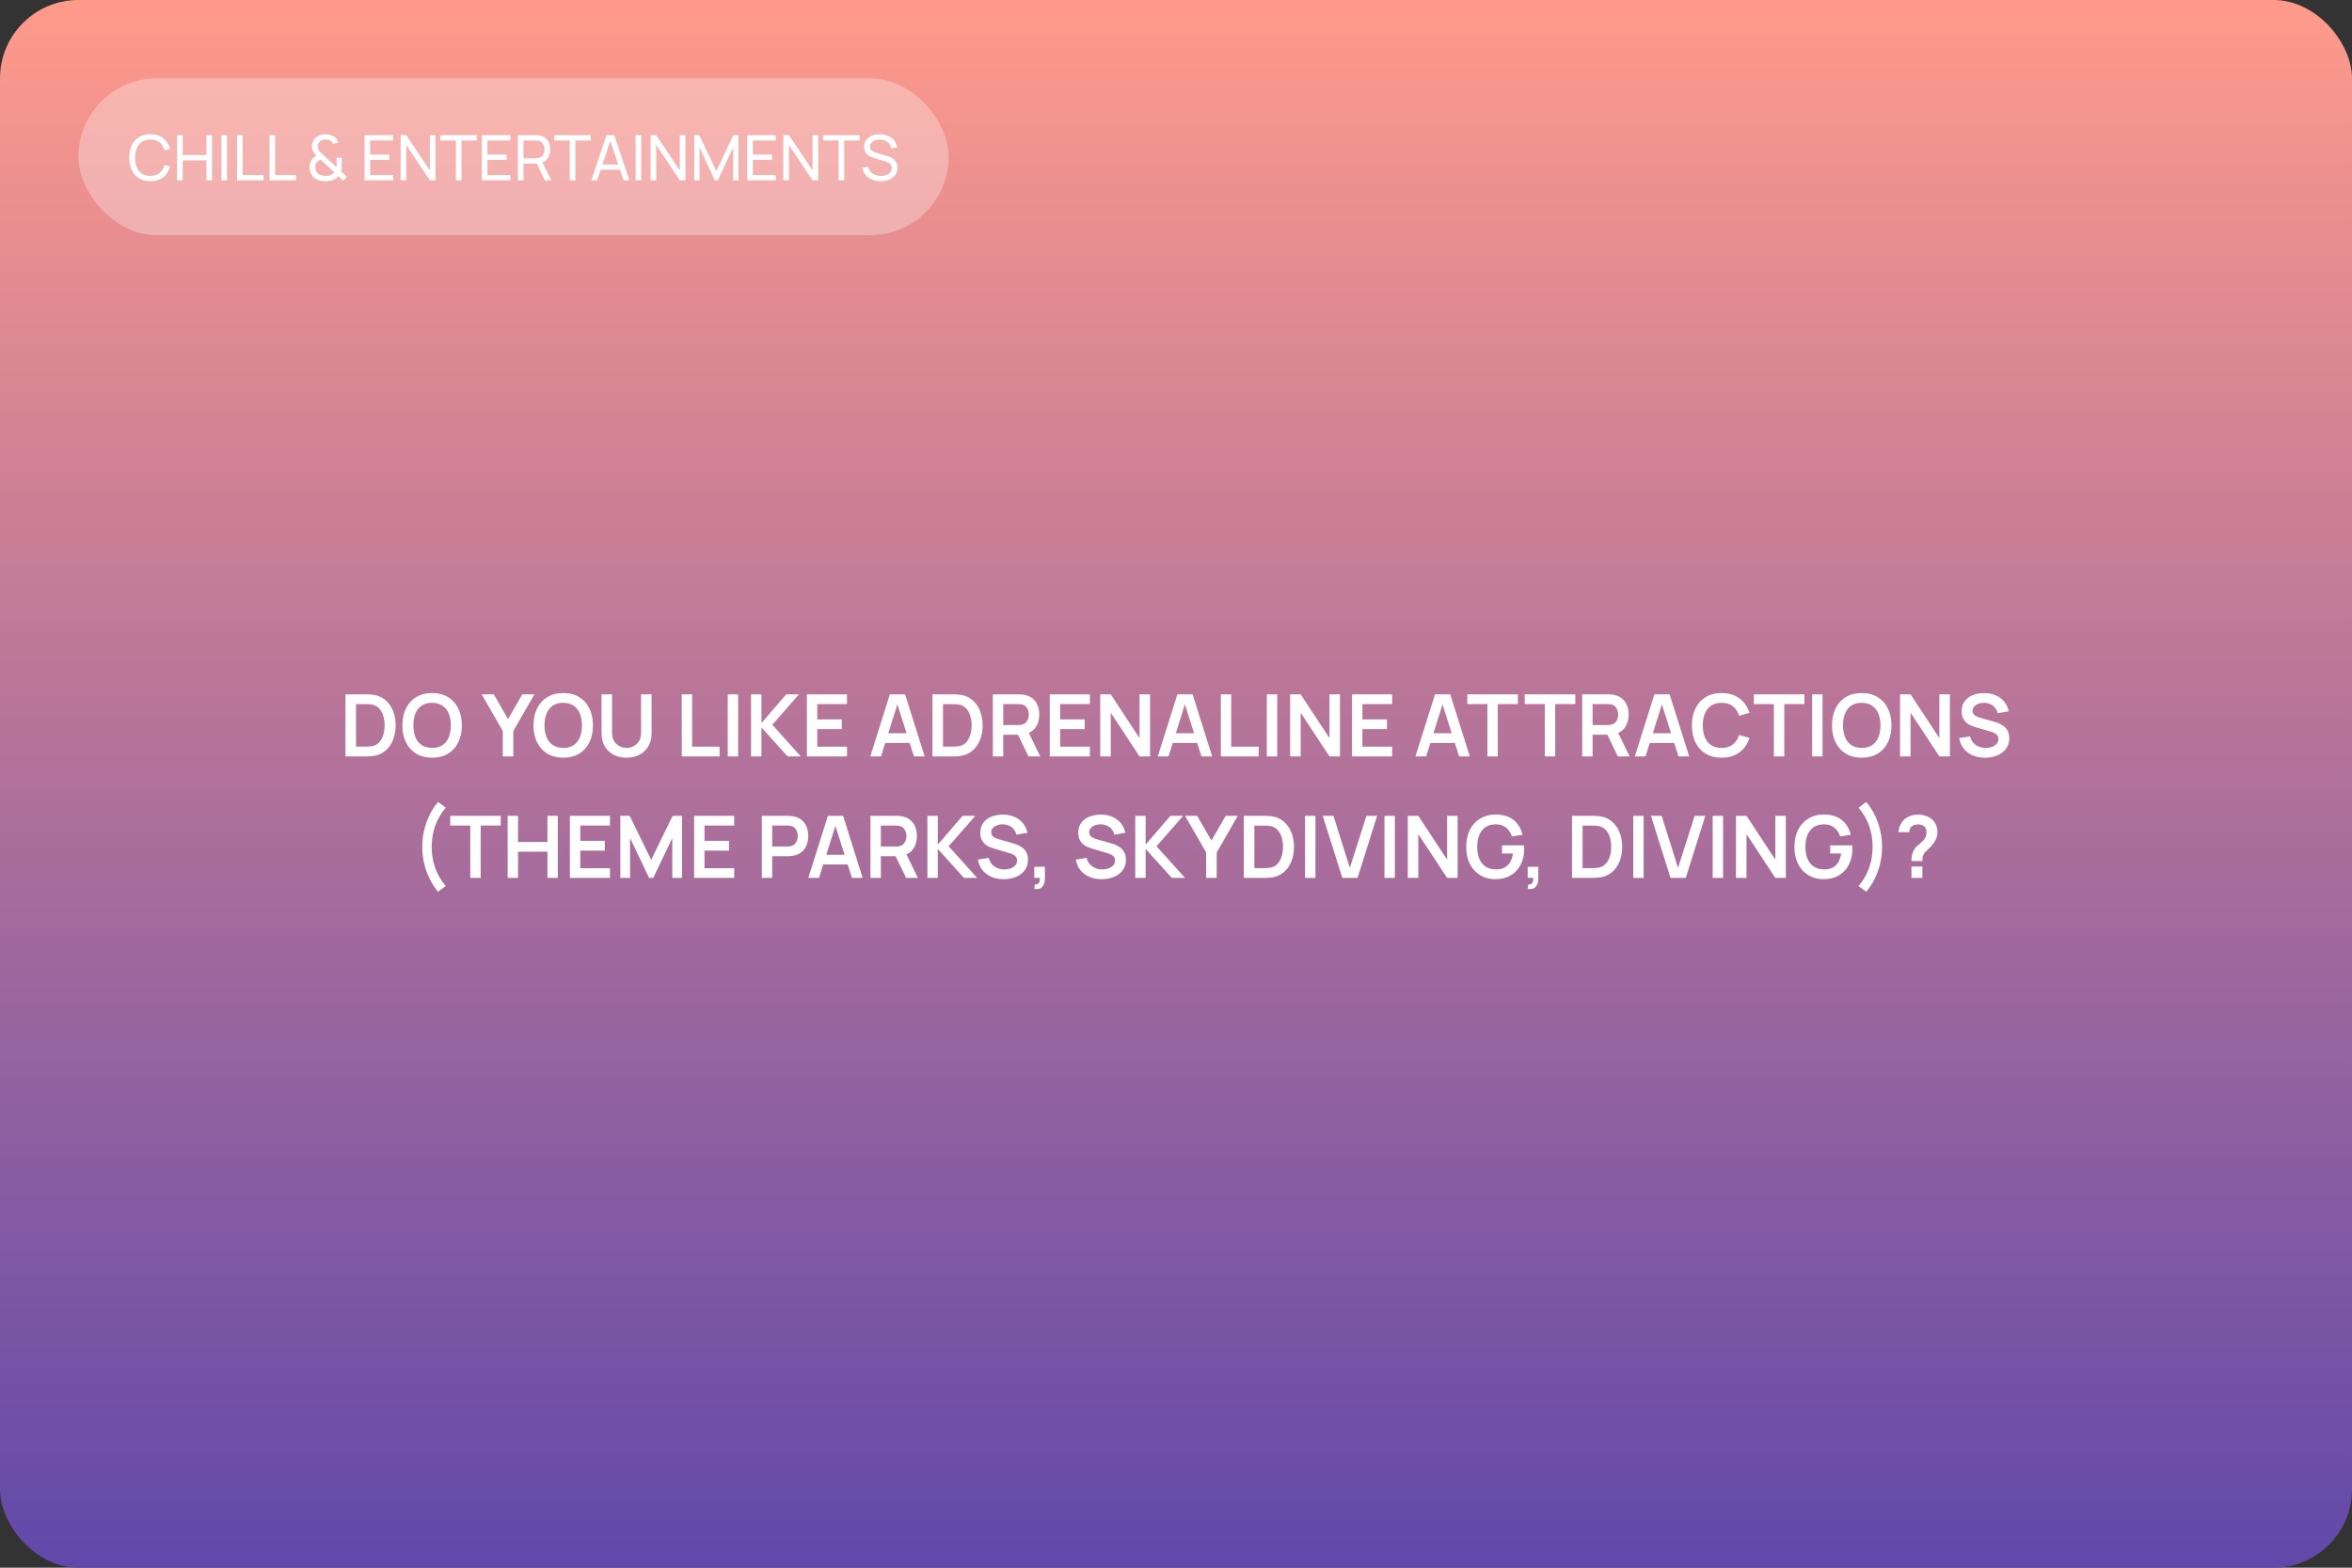 <?xml version="1.0" encoding="UTF-8"?> <svg xmlns="http://www.w3.org/2000/svg" width="600" height="400" viewBox="0 0 600 400" fill="none"><rect x="0" y="0" width="600" height="400" fill="#333333" stroke="none"/> <rect width="600" height="400" rx="20" fill="url(#paint0_linear_160_224)"></rect> <path d="M88.125 193V177.16H93.174C93.306 177.16 93.566 177.164 93.955 177.171C94.351 177.178 94.732 177.204 95.099 177.248C96.353 177.409 97.413 177.857 98.278 178.59C99.151 179.316 99.811 180.244 100.258 181.373C100.705 182.502 100.929 183.738 100.929 185.08C100.929 186.422 100.705 187.658 100.258 188.787C99.811 189.916 99.151 190.848 98.278 191.581C97.413 192.307 96.353 192.751 95.099 192.912C94.74 192.956 94.362 192.982 93.966 192.989C93.57 192.996 93.306 193 93.174 193H88.125ZM90.82 190.503H93.174C93.394 190.503 93.673 190.496 94.01 190.481C94.355 190.466 94.659 190.433 94.923 190.382C95.671 190.243 96.28 189.909 96.749 189.381C97.218 188.853 97.563 188.211 97.783 187.456C98.01 186.701 98.124 185.909 98.124 185.08C98.124 184.222 98.01 183.415 97.783 182.66C97.556 181.905 97.204 181.27 96.727 180.757C96.258 180.244 95.656 179.917 94.923 179.778C94.659 179.719 94.355 179.686 94.01 179.679C93.673 179.664 93.394 179.657 93.174 179.657H90.82V190.503ZM110.228 193.33C108.644 193.33 107.288 192.985 106.158 192.296C105.029 191.599 104.16 190.631 103.551 189.392C102.95 188.153 102.649 186.715 102.649 185.08C102.649 183.445 102.95 182.007 103.551 180.768C104.16 179.529 105.029 178.564 106.158 177.875C107.288 177.178 108.644 176.83 110.228 176.83C111.812 176.83 113.169 177.178 114.298 177.875C115.435 178.564 116.304 179.529 116.905 180.768C117.514 182.007 117.818 183.445 117.818 185.08C117.818 186.715 117.514 188.153 116.905 189.392C116.304 190.631 115.435 191.599 114.298 192.296C113.169 192.985 111.812 193.33 110.228 193.33ZM110.228 190.833C111.292 190.84 112.175 190.606 112.879 190.129C113.591 189.652 114.122 188.981 114.474 188.116C114.834 187.251 115.013 186.239 115.013 185.08C115.013 183.921 114.834 182.917 114.474 182.066C114.122 181.208 113.591 180.541 112.879 180.064C112.175 179.587 111.292 179.342 110.228 179.327C109.165 179.32 108.281 179.554 107.577 180.031C106.873 180.508 106.342 181.179 105.982 182.044C105.63 182.909 105.454 183.921 105.454 185.08C105.454 186.239 105.63 187.247 105.982 188.105C106.334 188.956 106.862 189.619 107.566 190.096C108.278 190.573 109.165 190.818 110.228 190.833ZM128.262 193V186.51L122.872 177.16H125.963L129.604 183.474L133.234 177.16H136.325L130.946 186.51V193H128.262ZM143.679 193.33C142.095 193.33 140.739 192.985 139.609 192.296C138.48 191.599 137.611 190.631 137.002 189.392C136.401 188.153 136.1 186.715 136.1 185.08C136.1 183.445 136.401 182.007 137.002 180.768C137.611 179.529 138.48 178.564 139.609 177.875C140.739 177.178 142.095 176.83 143.679 176.83C145.263 176.83 146.62 177.178 147.749 177.875C148.886 178.564 149.755 179.529 150.356 180.768C150.965 182.007 151.269 183.445 151.269 185.08C151.269 186.715 150.965 188.153 150.356 189.392C149.755 190.631 148.886 191.599 147.749 192.296C146.62 192.985 145.263 193.33 143.679 193.33ZM143.679 190.833C144.743 190.84 145.626 190.606 146.33 190.129C147.042 189.652 147.573 188.981 147.925 188.116C148.285 187.251 148.464 186.239 148.464 185.08C148.464 183.921 148.285 182.917 147.925 182.066C147.573 181.208 147.042 180.541 146.33 180.064C145.626 179.587 144.743 179.342 143.679 179.327C142.616 179.32 141.732 179.554 141.028 180.031C140.324 180.508 139.793 181.179 139.433 182.044C139.081 182.909 138.905 183.921 138.905 185.08C138.905 186.239 139.081 187.247 139.433 188.105C139.785 188.956 140.313 189.619 141.017 190.096C141.729 190.573 142.616 190.818 143.679 190.833ZM159.839 193.33C158.578 193.33 157.467 193.073 156.506 192.56C155.553 192.047 154.805 191.324 154.262 190.393C153.727 189.462 153.459 188.369 153.459 187.115V177.182L156.143 177.16V187.049C156.143 187.643 156.242 188.175 156.44 188.644C156.645 189.113 156.92 189.513 157.265 189.843C157.61 190.166 158.006 190.411 158.453 190.58C158.9 190.749 159.362 190.833 159.839 190.833C160.33 190.833 160.796 190.749 161.236 190.58C161.683 190.404 162.079 190.155 162.424 189.832C162.769 189.502 163.04 189.102 163.238 188.633C163.436 188.164 163.535 187.636 163.535 187.049V177.16H166.219V187.115C166.219 188.369 165.948 189.462 165.405 190.393C164.87 191.324 164.122 192.047 163.161 192.56C162.208 193.073 161.1 193.33 159.839 193.33ZM173.917 193V177.16H176.568V190.514H183.564V193H173.917ZM185.648 193V177.16H188.299V193H185.648ZM191.594 193V177.16H194.245V184.508L200.57 177.16H203.826L197.017 184.926L204.288 193H200.922L194.245 185.608V193H191.594ZM205.838 193V177.16H216.068V179.646H208.489V183.551H214.748V186.037H208.489V190.514H216.068V193H205.838ZM222.011 193L227.005 177.16H230.888L235.882 193H233.154L228.622 178.788H229.216L224.739 193H222.011ZM224.794 189.568V187.093H233.11V189.568H224.794ZM237.871 193V177.16H242.92C243.052 177.16 243.312 177.164 243.701 177.171C244.097 177.178 244.478 177.204 244.845 177.248C246.099 177.409 247.159 177.857 248.024 178.59C248.897 179.316 249.557 180.244 250.004 181.373C250.451 182.502 250.675 183.738 250.675 185.08C250.675 186.422 250.451 187.658 250.004 188.787C249.557 189.916 248.897 190.848 248.024 191.581C247.159 192.307 246.099 192.751 244.845 192.912C244.486 192.956 244.108 192.982 243.712 192.989C243.316 192.996 243.052 193 242.92 193H237.871ZM240.566 190.503H242.92C243.14 190.503 243.419 190.496 243.756 190.481C244.101 190.466 244.405 190.433 244.669 190.382C245.417 190.243 246.026 189.909 246.495 189.381C246.964 188.853 247.309 188.211 247.529 187.456C247.756 186.701 247.87 185.909 247.87 185.08C247.87 184.222 247.756 183.415 247.529 182.66C247.302 181.905 246.95 181.27 246.473 180.757C246.004 180.244 245.402 179.917 244.669 179.778C244.405 179.719 244.101 179.686 243.756 179.679C243.419 179.664 243.14 179.657 242.92 179.657H240.566V190.503ZM253.275 193V177.16H259.82C259.974 177.16 260.172 177.167 260.414 177.182C260.656 177.189 260.88 177.211 261.085 177.248C262.002 177.387 262.757 177.692 263.351 178.161C263.953 178.63 264.396 179.224 264.682 179.943C264.976 180.654 265.122 181.446 265.122 182.319C265.122 183.61 264.796 184.721 264.143 185.652C263.491 186.576 262.49 187.148 261.14 187.368L260.007 187.467H255.926V193H253.275ZM262.372 193L259.248 186.554L261.943 185.96L265.375 193H262.372ZM255.926 184.992H259.71C259.857 184.992 260.022 184.985 260.205 184.97C260.389 184.955 260.557 184.926 260.711 184.882C261.151 184.772 261.496 184.578 261.745 184.299C262.002 184.02 262.182 183.705 262.284 183.353C262.394 183.001 262.449 182.656 262.449 182.319C262.449 181.982 262.394 181.637 262.284 181.285C262.182 180.926 262.002 180.607 261.745 180.328C261.496 180.049 261.151 179.855 260.711 179.745C260.557 179.701 260.389 179.675 260.205 179.668C260.022 179.653 259.857 179.646 259.71 179.646H255.926V184.992ZM267.799 193V177.16H278.029V179.646H270.45V183.551H276.709V186.037H270.45V190.514H278.029V193H267.799ZM280.668 193V177.16H283.352L290.7 188.325V177.16H293.384V193H290.7L283.352 181.835V193H280.668ZM295.359 193L300.353 177.16H304.236L309.23 193H306.502L301.97 178.788H302.564L298.087 193H295.359ZM298.142 189.568V187.093H306.458V189.568H298.142ZM311.439 193V177.16H314.09V190.514H321.086V193H311.439ZM323.169 193V177.16H325.82V193H323.169ZM329.115 193V177.16H331.799L339.147 188.325V177.16H341.831V193H339.147L331.799 181.835V193H329.115ZM344.906 193V177.16H355.136V179.646H347.557V183.551H353.816V186.037H347.557V190.514H355.136V193H344.906ZM361.08 193L366.074 177.16H369.957L374.951 193H372.223L367.691 178.788H368.285L363.808 193H361.08ZM363.863 189.568V187.093H372.179V189.568H363.863ZM379.435 193V179.646H374.309V177.16H387.212V179.646H382.086V193H379.435ZM394.087 193V179.646H388.961V177.16H401.864V179.646H396.738V193H394.087ZM403.623 193V177.16H410.168C410.322 177.16 410.52 177.167 410.762 177.182C411.004 177.189 411.228 177.211 411.433 177.248C412.35 177.387 413.105 177.692 413.699 178.161C414.3 178.63 414.744 179.224 415.03 179.943C415.323 180.654 415.47 181.446 415.47 182.319C415.47 183.61 415.144 184.721 414.491 185.652C413.838 186.576 412.837 187.148 411.488 187.368L410.355 187.467H406.274V193H403.623ZM412.72 193L409.596 186.554L412.291 185.96L415.723 193H412.72ZM406.274 184.992H410.058C410.205 184.992 410.37 184.985 410.553 184.97C410.736 184.955 410.905 184.926 411.059 184.882C411.499 184.772 411.844 184.578 412.093 184.299C412.35 184.02 412.529 183.705 412.632 183.353C412.742 183.001 412.797 182.656 412.797 182.319C412.797 181.982 412.742 181.637 412.632 181.285C412.529 180.926 412.35 180.607 412.093 180.328C411.844 180.049 411.499 179.855 411.059 179.745C410.905 179.701 410.736 179.675 410.553 179.668C410.37 179.653 410.205 179.646 410.058 179.646H406.274V184.992ZM417.046 193L422.04 177.16H425.923L430.917 193H428.189L423.657 178.788H424.251L419.774 193H417.046ZM419.829 189.568V187.093H428.145V189.568H419.829ZM439.176 193.33C437.592 193.33 436.235 192.985 435.106 192.296C433.976 191.599 433.107 190.631 432.499 189.392C431.897 188.153 431.597 186.715 431.597 185.08C431.597 183.445 431.897 182.007 432.499 180.768C433.107 179.529 433.976 178.564 435.106 177.875C436.235 177.178 437.592 176.83 439.176 176.83C441.002 176.83 442.523 177.288 443.741 178.205C444.958 179.114 445.812 180.343 446.304 181.89L443.631 182.627C443.323 181.593 442.798 180.786 442.058 180.207C441.317 179.62 440.356 179.327 439.176 179.327C438.112 179.327 437.225 179.565 436.514 180.042C435.81 180.519 435.278 181.19 434.919 182.055C434.567 182.913 434.387 183.921 434.38 185.08C434.38 186.239 434.556 187.251 434.908 188.116C435.267 188.974 435.802 189.641 436.514 190.118C437.225 190.595 438.112 190.833 439.176 190.833C440.356 190.833 441.317 190.54 442.058 189.953C442.798 189.366 443.323 188.56 443.631 187.533L446.304 188.27C445.812 189.817 444.958 191.049 443.741 191.966C442.523 192.875 441.002 193.33 439.176 193.33ZM452.525 193V179.646H447.399V177.16H460.302V179.646H455.176V193H452.525ZM462.281 193V177.16H464.932V193H462.281ZM474.926 193.33C473.342 193.33 471.985 192.985 470.856 192.296C469.726 191.599 468.857 190.631 468.249 189.392C467.647 188.153 467.347 186.715 467.347 185.08C467.347 183.445 467.647 182.007 468.249 180.768C468.857 179.529 469.726 178.564 470.856 177.875C471.985 177.178 473.342 176.83 474.926 176.83C476.51 176.83 477.866 177.178 478.996 177.875C480.132 178.564 481.001 179.529 481.603 180.768C482.211 182.007 482.516 183.445 482.516 185.08C482.516 186.715 482.211 188.153 481.603 189.392C481.001 190.631 480.132 191.599 478.996 192.296C477.866 192.985 476.51 193.33 474.926 193.33ZM474.926 190.833C475.989 190.84 476.873 190.606 477.577 190.129C478.288 189.652 478.82 188.981 479.172 188.116C479.531 187.251 479.711 186.239 479.711 185.08C479.711 183.921 479.531 182.917 479.172 182.066C478.82 181.208 478.288 180.541 477.577 180.064C476.873 179.587 475.989 179.342 474.926 179.327C473.862 179.32 472.979 179.554 472.275 180.031C471.571 180.508 471.039 181.179 470.68 182.044C470.328 182.909 470.152 183.921 470.152 185.08C470.152 186.239 470.328 187.247 470.68 188.105C471.032 188.956 471.56 189.619 472.264 190.096C472.975 190.573 473.862 190.818 474.926 190.833ZM484.705 193V177.16H487.389L494.737 188.325V177.16H497.421V193H494.737L487.389 181.835V193H484.705ZM506.359 193.33C505.2 193.33 504.155 193.128 503.224 192.725C502.3 192.322 501.537 191.746 500.936 190.998C500.342 190.243 499.964 189.348 499.803 188.314L502.553 187.896C502.788 188.835 503.268 189.561 503.994 190.074C504.727 190.587 505.571 190.844 506.524 190.844C507.089 190.844 507.62 190.756 508.119 190.58C508.618 190.404 509.021 190.147 509.329 189.81C509.644 189.473 509.802 189.058 509.802 188.567C509.802 188.347 509.765 188.145 509.692 187.962C509.619 187.771 509.509 187.603 509.362 187.456C509.223 187.309 509.039 187.177 508.812 187.06C508.592 186.935 508.335 186.829 508.042 186.741L503.95 185.531C503.598 185.428 503.217 185.293 502.806 185.124C502.403 184.948 502.018 184.71 501.651 184.409C501.292 184.101 500.995 183.712 500.76 183.243C500.533 182.766 500.419 182.18 500.419 181.483C500.419 180.464 500.676 179.609 501.189 178.92C501.71 178.223 502.406 177.703 503.279 177.358C504.159 177.013 505.134 176.845 506.205 176.852C507.29 176.859 508.258 177.046 509.109 177.413C509.96 177.772 510.671 178.297 511.243 178.986C511.815 179.675 512.218 180.508 512.453 181.483L509.604 181.978C509.487 181.421 509.259 180.948 508.922 180.559C508.592 180.163 508.185 179.862 507.701 179.657C507.224 179.452 506.715 179.342 506.172 179.327C505.644 179.32 505.153 179.4 504.698 179.569C504.251 179.73 503.888 179.965 503.609 180.273C503.338 180.581 503.202 180.94 503.202 181.351C503.202 181.74 503.319 182.059 503.554 182.308C503.789 182.55 504.078 182.744 504.423 182.891C504.775 183.03 505.131 183.148 505.49 183.243L508.328 184.035C508.717 184.138 509.153 184.277 509.637 184.453C510.121 184.629 510.587 184.875 511.034 185.19C511.481 185.505 511.848 185.92 512.134 186.433C512.427 186.946 512.574 187.599 512.574 188.391C512.574 189.212 512.402 189.935 512.057 190.558C511.72 191.174 511.261 191.687 510.682 192.098C510.103 192.509 509.439 192.817 508.691 193.022C507.95 193.227 507.173 193.33 506.359 193.33ZM111.759 227.531C110.901 226.534 110.168 225.404 109.559 224.143C108.951 222.889 108.489 221.573 108.173 220.194C107.858 218.815 107.711 217.444 107.733 216.08C107.711 214.716 107.858 213.345 108.173 211.966C108.489 210.58 108.951 209.26 109.559 208.006C110.168 206.752 110.901 205.626 111.759 204.629L113.717 206.081C112.837 207.144 112.133 208.219 111.605 209.304C111.085 210.389 110.711 211.497 110.483 212.626C110.256 213.748 110.139 214.899 110.131 216.08C110.139 217.261 110.256 218.416 110.483 219.545C110.718 220.667 111.096 221.774 111.616 222.867C112.137 223.952 112.837 225.019 113.717 226.068L111.759 227.531ZM119.968 224V210.646H114.842V208.16H127.745V210.646H122.619V224H119.968ZM129.504 224V208.16H132.155V214.826H139.657V208.16H142.297V224H139.657V217.312H132.155V224H129.504ZM145.381 224V208.16H155.611V210.646H148.032V214.551H154.291V217.037H148.032V221.514H155.611V224H145.381ZM158.25 224V208.16H160.637L166.115 219.38L171.593 208.16H173.98V224H171.505V213.847L166.643 224H165.587L160.736 213.847V224H158.25ZM177.07 224V208.16H187.3V210.646H179.721V214.551H185.98V217.037H179.721V221.514H187.3V224H177.07ZM194.344 224V208.16H200.889C201.043 208.16 201.241 208.167 201.483 208.182C201.725 208.189 201.948 208.211 202.154 208.248C203.07 208.387 203.826 208.692 204.42 209.161C205.021 209.63 205.465 210.224 205.751 210.943C206.044 211.654 206.191 212.446 206.191 213.319C206.191 214.184 206.044 214.976 205.751 215.695C205.457 216.406 205.01 216.997 204.409 217.466C203.815 217.935 203.063 218.24 202.154 218.379C201.948 218.408 201.721 218.43 201.472 218.445C201.23 218.46 201.035 218.467 200.889 218.467H196.995V224H194.344ZM196.995 215.992H200.779C200.925 215.992 201.09 215.985 201.274 215.97C201.457 215.955 201.626 215.926 201.78 215.882C202.22 215.772 202.564 215.578 202.814 215.299C203.07 215.02 203.25 214.705 203.353 214.353C203.463 214.001 203.518 213.656 203.518 213.319C203.518 212.982 203.463 212.637 203.353 212.285C203.25 211.926 203.07 211.607 202.814 211.328C202.564 211.049 202.22 210.855 201.78 210.745C201.626 210.701 201.457 210.675 201.274 210.668C201.09 210.653 200.925 210.646 200.779 210.646H196.995V215.992ZM206.199 224L211.193 208.16H215.076L220.07 224H217.342L212.81 209.788H213.404L208.927 224H206.199ZM208.982 220.568V218.093H217.298V220.568H208.982ZM222.059 224V208.16H228.604C228.758 208.16 228.956 208.167 229.198 208.182C229.44 208.189 229.663 208.211 229.869 208.248C230.785 208.387 231.541 208.692 232.135 209.161C232.736 209.63 233.18 210.224 233.466 210.943C233.759 211.654 233.906 212.446 233.906 213.319C233.906 214.61 233.579 215.721 232.927 216.652C232.274 217.576 231.273 218.148 229.924 218.368L228.791 218.467H224.71V224H222.059ZM231.156 224L228.032 217.554L230.727 216.96L234.159 224H231.156ZM224.71 215.992H228.494C228.64 215.992 228.805 215.985 228.989 215.97C229.172 215.955 229.341 215.926 229.495 215.882C229.935 215.772 230.279 215.578 230.529 215.299C230.785 215.02 230.965 214.705 231.068 214.353C231.178 214.001 231.233 213.656 231.233 213.319C231.233 212.982 231.178 212.637 231.068 212.285C230.965 211.926 230.785 211.607 230.529 211.328C230.279 211.049 229.935 210.855 229.495 210.745C229.341 210.701 229.172 210.675 228.989 210.668C228.805 210.653 228.64 210.646 228.494 210.646H224.71V215.992ZM236.582 224V208.16H239.233V215.508L245.558 208.16H248.814L242.005 215.926L249.276 224H245.91L239.233 216.608V224H236.582ZM256.023 224.33C254.864 224.33 253.819 224.128 252.888 223.725C251.964 223.322 251.201 222.746 250.6 221.998C250.006 221.243 249.628 220.348 249.467 219.314L252.217 218.896C252.452 219.835 252.932 220.561 253.658 221.074C254.391 221.587 255.235 221.844 256.188 221.844C256.753 221.844 257.284 221.756 257.783 221.58C258.282 221.404 258.685 221.147 258.993 220.81C259.308 220.473 259.466 220.058 259.466 219.567C259.466 219.347 259.429 219.145 259.356 218.962C259.283 218.771 259.173 218.603 259.026 218.456C258.887 218.309 258.703 218.177 258.476 218.06C258.256 217.935 257.999 217.829 257.706 217.741L253.614 216.531C253.262 216.428 252.881 216.293 252.47 216.124C252.067 215.948 251.682 215.71 251.315 215.409C250.956 215.101 250.659 214.712 250.424 214.243C250.197 213.766 250.083 213.18 250.083 212.483C250.083 211.464 250.34 210.609 250.853 209.92C251.374 209.223 252.07 208.703 252.943 208.358C253.823 208.013 254.798 207.845 255.869 207.852C256.954 207.859 257.922 208.046 258.773 208.413C259.624 208.772 260.335 209.297 260.907 209.986C261.479 210.675 261.882 211.508 262.117 212.483L259.268 212.978C259.151 212.421 258.923 211.948 258.586 211.559C258.256 211.163 257.849 210.862 257.365 210.657C256.888 210.452 256.379 210.342 255.836 210.327C255.308 210.32 254.817 210.4 254.362 210.569C253.915 210.73 253.552 210.965 253.273 211.273C253.002 211.581 252.866 211.94 252.866 212.351C252.866 212.74 252.983 213.059 253.218 213.308C253.453 213.55 253.742 213.744 254.087 213.891C254.439 214.03 254.795 214.148 255.154 214.243L257.992 215.035C258.381 215.138 258.817 215.277 259.301 215.453C259.785 215.629 260.251 215.875 260.698 216.19C261.145 216.505 261.512 216.92 261.798 217.433C262.091 217.946 262.238 218.599 262.238 219.391C262.238 220.212 262.066 220.935 261.721 221.558C261.384 222.174 260.925 222.687 260.346 223.098C259.767 223.509 259.103 223.817 258.355 224.022C257.614 224.227 256.837 224.33 256.023 224.33ZM263.841 226.805L263.995 225.661C264.332 225.69 264.6 225.632 264.798 225.485C264.996 225.346 265.128 225.144 265.194 224.88C265.267 224.623 265.285 224.33 265.249 224H263.841V221.173H266.558V224.11C266.558 225.071 266.33 225.797 265.876 226.288C265.421 226.779 264.743 226.952 263.841 226.805ZM281.009 224.33C279.851 224.33 278.806 224.128 277.874 223.725C276.95 223.322 276.188 222.746 275.586 221.998C274.992 221.243 274.615 220.348 274.453 219.314L277.203 218.896C277.438 219.835 277.918 220.561 278.644 221.074C279.378 221.587 280.221 221.844 281.174 221.844C281.739 221.844 282.271 221.756 282.769 221.58C283.268 221.404 283.671 221.147 283.979 220.81C284.295 220.473 284.452 220.058 284.452 219.567C284.452 219.347 284.416 219.145 284.342 218.962C284.269 218.771 284.159 218.603 284.012 218.456C283.873 218.309 283.69 218.177 283.462 218.06C283.242 217.935 282.986 217.829 282.692 217.741L278.6 216.531C278.248 216.428 277.867 216.293 277.456 216.124C277.053 215.948 276.668 215.71 276.301 215.409C275.942 215.101 275.645 214.712 275.41 214.243C275.183 213.766 275.069 213.18 275.069 212.483C275.069 211.464 275.326 210.609 275.839 209.92C276.36 209.223 277.057 208.703 277.929 208.358C278.809 208.013 279.785 207.845 280.855 207.852C281.941 207.859 282.909 208.046 283.759 208.413C284.61 208.772 285.321 209.297 285.893 209.986C286.465 210.675 286.869 211.508 287.103 212.483L284.254 212.978C284.137 212.421 283.91 211.948 283.572 211.559C283.242 211.163 282.835 210.862 282.351 210.657C281.875 210.452 281.365 210.342 280.822 210.327C280.294 210.32 279.803 210.4 279.348 210.569C278.901 210.73 278.538 210.965 278.259 211.273C277.988 211.581 277.852 211.94 277.852 212.351C277.852 212.74 277.97 213.059 278.204 213.308C278.439 213.55 278.729 213.744 279.073 213.891C279.425 214.03 279.781 214.148 280.14 214.243L282.978 215.035C283.367 215.138 283.803 215.277 284.287 215.453C284.771 215.629 285.237 215.875 285.684 216.19C286.132 216.505 286.498 216.92 286.784 217.433C287.078 217.946 287.224 218.599 287.224 219.391C287.224 220.212 287.052 220.935 286.707 221.558C286.37 222.174 285.912 222.687 285.332 223.098C284.753 223.509 284.089 223.817 283.341 224.022C282.601 224.227 281.823 224.33 281.009 224.33ZM289.605 224V208.16H292.256V215.508L298.581 208.16H301.837L295.028 215.926L302.299 224H298.933L292.256 216.608V224H289.605ZM307.7 224V217.51L302.31 208.16H305.401L309.042 214.474L312.672 208.16H315.763L310.384 217.51V224H307.7ZM317.299 224V208.16H322.348C322.48 208.16 322.74 208.164 323.129 208.171C323.525 208.178 323.906 208.204 324.273 208.248C325.527 208.409 326.586 208.857 327.452 209.59C328.324 210.316 328.984 211.244 329.432 212.373C329.879 213.502 330.103 214.738 330.103 216.08C330.103 217.422 329.879 218.658 329.432 219.787C328.984 220.916 328.324 221.848 327.452 222.581C326.586 223.307 325.527 223.751 324.273 223.912C323.913 223.956 323.536 223.982 323.14 223.989C322.744 223.996 322.48 224 322.348 224H317.299ZM319.994 221.503H322.348C322.568 221.503 322.846 221.496 323.184 221.481C323.528 221.466 323.833 221.433 324.097 221.382C324.845 221.243 325.453 220.909 325.923 220.381C326.392 219.853 326.737 219.211 326.957 218.456C327.184 217.701 327.298 216.909 327.298 216.08C327.298 215.222 327.184 214.415 326.957 213.66C326.729 212.905 326.377 212.27 325.901 211.757C325.431 211.244 324.83 210.917 324.097 210.778C323.833 210.719 323.528 210.686 323.184 210.679C322.846 210.664 322.568 210.657 322.348 210.657H319.994V221.503ZM332.923 224V208.16H335.574V224H332.923ZM342.433 224L337.439 208.16H340.167L344.347 221.426L348.582 208.16H351.31L346.316 224H342.433ZM353.183 224V208.16H355.834V224H353.183ZM359.129 224V208.16H361.813L369.161 219.325V208.16H371.845V224H369.161L361.813 212.835V224H359.129ZM381.454 224.33C380.427 224.33 379.463 224.15 378.561 223.791C377.666 223.424 376.878 222.889 376.196 222.185C375.521 221.481 374.993 220.619 374.612 219.6C374.231 218.573 374.04 217.4 374.04 216.08C374.04 214.349 374.363 212.872 375.008 211.647C375.653 210.415 376.537 209.473 377.659 208.82C378.781 208.16 380.046 207.83 381.454 207.83C383.405 207.83 384.948 208.285 386.085 209.194C387.229 210.096 388.003 211.365 388.406 213L385.7 213.429C385.399 212.49 384.908 211.742 384.226 211.185C383.544 210.62 382.675 210.338 381.619 210.338C380.556 210.323 379.672 210.554 378.968 211.031C378.264 211.508 377.732 212.179 377.373 213.044C377.021 213.909 376.845 214.921 376.845 216.08C376.845 217.239 377.021 218.247 377.373 219.105C377.725 219.956 378.253 220.619 378.957 221.096C379.668 221.573 380.556 221.818 381.619 221.833C382.418 221.84 383.119 221.697 383.72 221.404C384.321 221.103 384.813 220.652 385.194 220.051C385.575 219.442 385.832 218.683 385.964 217.774H383.17V215.695H388.78C388.795 215.812 388.806 215.985 388.813 216.212C388.82 216.439 388.824 216.575 388.824 216.619C388.824 218.115 388.527 219.446 387.933 220.612C387.346 221.771 386.503 222.68 385.403 223.34C384.303 224 382.987 224.33 381.454 224.33ZM389.717 226.805L389.871 225.661C390.209 225.69 390.476 225.632 390.674 225.485C390.872 225.346 391.004 225.144 391.07 224.88C391.144 224.623 391.162 224.33 391.125 224H389.717V221.173H392.434V224.11C392.434 225.071 392.207 225.797 391.752 226.288C391.298 226.779 390.619 226.952 389.717 226.805ZM401.023 224V208.16H406.072C406.204 208.16 406.465 208.164 406.853 208.171C407.249 208.178 407.631 208.204 407.997 208.248C409.251 208.409 410.311 208.857 411.176 209.59C412.049 210.316 412.709 211.244 413.156 212.373C413.604 213.502 413.827 214.738 413.827 216.08C413.827 217.422 413.604 218.658 413.156 219.787C412.709 220.916 412.049 221.848 411.176 222.581C410.311 223.307 409.251 223.751 407.997 223.912C407.638 223.956 407.26 223.982 406.864 223.989C406.468 223.996 406.204 224 406.072 224H401.023ZM403.718 221.503H406.072C406.292 221.503 406.571 221.496 406.908 221.481C407.253 221.466 407.557 221.433 407.821 221.382C408.569 221.243 409.178 220.909 409.647 220.381C410.117 219.853 410.461 219.211 410.681 218.456C410.909 217.701 411.022 216.909 411.022 216.08C411.022 215.222 410.909 214.415 410.681 213.66C410.454 212.905 410.102 212.27 409.625 211.757C409.156 211.244 408.555 210.917 407.821 210.778C407.557 210.719 407.253 210.686 406.908 210.679C406.571 210.664 406.292 210.657 406.072 210.657H403.718V221.503ZM416.648 224V208.16H419.299V224H416.648ZM426.158 224L421.164 208.16H423.892L428.072 221.426L432.307 208.16H435.035L430.041 224H426.158ZM436.907 224V208.16H439.558V224H436.907ZM442.853 224V208.16H445.537L452.885 219.325V208.16H455.569V224H452.885L445.537 212.835V224H442.853ZM465.178 224.33C464.152 224.33 463.187 224.15 462.285 223.791C461.391 223.424 460.602 222.889 459.92 222.185C459.246 221.481 458.718 220.619 458.336 219.6C457.955 218.573 457.764 217.4 457.764 216.08C457.764 214.349 458.087 212.872 458.732 211.647C459.378 210.415 460.261 209.473 461.383 208.82C462.505 208.16 463.77 207.83 465.178 207.83C467.129 207.83 468.673 208.285 469.809 209.194C470.953 210.096 471.727 211.365 472.13 213L469.424 213.429C469.124 212.49 468.632 211.742 467.95 211.185C467.268 210.62 466.399 210.338 465.343 210.338C464.28 210.323 463.396 210.554 462.692 211.031C461.988 211.508 461.457 212.179 461.097 213.044C460.745 213.909 460.569 214.921 460.569 216.08C460.569 217.239 460.745 218.247 461.097 219.105C461.449 219.956 461.977 220.619 462.681 221.096C463.393 221.573 464.28 221.818 465.343 221.833C466.143 221.84 466.843 221.697 467.444 221.404C468.046 221.103 468.537 220.652 468.918 220.051C469.3 219.442 469.556 218.683 469.688 217.774H466.894V215.695H472.504C472.519 215.812 472.53 215.985 472.537 216.212C472.545 216.439 472.548 216.575 472.548 216.619C472.548 218.115 472.251 219.446 471.657 220.612C471.071 221.771 470.227 222.68 469.127 223.34C468.027 224 466.711 224.33 465.178 224.33ZM476.078 227.531L474.12 226.068C475 225.019 475.7 223.952 476.221 222.867C476.741 221.774 477.115 220.667 477.343 219.545C477.577 218.416 477.698 217.261 477.706 216.08C477.698 214.899 477.581 213.748 477.354 212.626C477.126 211.497 476.749 210.389 476.221 209.304C475.7 208.219 475 207.144 474.12 206.081L476.078 204.629C476.936 205.626 477.669 206.752 478.278 208.006C478.886 209.26 479.348 210.58 479.664 211.966C479.979 213.345 480.126 214.716 480.104 216.08C480.126 217.444 479.979 218.815 479.664 220.194C479.348 221.573 478.886 222.889 478.278 224.143C477.669 225.404 476.936 226.534 476.078 227.531ZM487.598 219.699C487.598 219.193 487.645 218.705 487.741 218.236C487.843 217.759 488.008 217.319 488.236 216.916C488.434 216.527 488.654 216.219 488.896 215.992C489.138 215.757 489.409 215.526 489.71 215.299C490.01 215.064 490.344 214.753 490.711 214.364C491.011 214.034 491.209 213.708 491.305 213.385C491.4 213.055 491.448 212.703 491.448 212.329C491.448 212.087 491.422 211.86 491.371 211.647C491.319 211.434 491.228 211.251 491.096 211.097C490.89 210.826 490.626 210.635 490.304 210.525C489.981 210.408 489.636 210.349 489.27 210.349C488.969 210.349 488.679 210.389 488.401 210.47C488.129 210.543 487.898 210.661 487.708 210.822C487.488 210.998 487.326 211.214 487.224 211.471C487.121 211.728 487.073 212.01 487.081 212.318H484.287C484.36 211.585 484.558 210.906 484.881 210.283C485.211 209.652 485.643 209.15 486.179 208.776C486.597 208.468 487.066 208.237 487.587 208.083C488.115 207.929 488.643 207.852 489.171 207.852C489.977 207.852 490.736 207.977 491.448 208.226C492.166 208.475 492.764 208.886 493.241 209.458C493.571 209.832 493.82 210.265 493.989 210.756C494.165 211.247 494.253 211.746 494.253 212.252C494.253 213.007 494.088 213.697 493.758 214.32C493.435 214.943 493.024 215.519 492.526 216.047C492.291 216.296 492.067 216.516 491.855 216.707C491.642 216.898 491.444 217.085 491.261 217.268C491.085 217.444 490.938 217.631 490.821 217.829C490.615 218.174 490.494 218.467 490.458 218.709C490.421 218.944 490.403 219.274 490.403 219.699H487.598ZM487.62 224V221.085H490.403V224H487.62Z" fill="white"></path> <rect x="20" y="20" width="222" height="40" rx="20" fill="white" fill-opacity="0.3"></rect> <path d="M38.348 46.24C37.202 46.24 36.228 45.987 35.428 45.48C34.628 44.973 34.017 44.269 33.596 43.368C33.18 42.467 32.972 41.424 32.972 40.24C32.972 39.056 33.18 38.013 33.596 37.112C34.017 36.211 34.628 35.507 35.428 35C36.228 34.493 37.202 34.24 38.348 34.24C39.681 34.24 40.778 34.579 41.636 35.256C42.5 35.933 43.095 36.845 43.42 37.992L41.972 38.376C41.737 37.517 41.319 36.84 40.716 36.344C40.114 35.848 39.324 35.6 38.348 35.6C37.489 35.6 36.775 35.795 36.204 36.184C35.633 36.573 35.204 37.117 34.916 37.816C34.628 38.509 34.481 39.317 34.476 40.24C34.471 41.157 34.612 41.965 34.9 42.664C35.188 43.357 35.62 43.901 36.196 44.296C36.772 44.685 37.489 44.88 38.348 44.88C39.324 44.88 40.114 44.632 40.716 44.136C41.319 43.635 41.737 42.957 41.972 42.104L43.42 42.488C43.095 43.629 42.5 44.541 41.636 45.224C40.778 45.901 39.681 46.24 38.348 46.24ZM45.175 46V34.48H46.599V39.56H52.663V34.48H54.087V46H52.663V40.912H46.599V46H45.175ZM56.491 46V34.48H57.915V46H56.491ZM60.475 46V34.48H61.899V44.648H67.243V46H60.475ZM68.757 46V34.48H70.181V44.648H75.525V46H68.757ZM83.028 46.24C82.388 46.24 81.791 46.147 81.236 45.96C80.681 45.773 80.217 45.48 79.844 45.08C79.556 44.76 79.34 44.408 79.196 44.024C79.057 43.635 78.98 43.224 78.964 42.792C78.964 42.371 79.025 41.96 79.148 41.56C79.271 41.155 79.465 40.795 79.732 40.48C79.871 40.309 80.025 40.165 80.196 40.048C80.372 39.925 80.548 39.821 80.724 39.736C80.356 39.341 80.073 38.971 79.876 38.624C79.684 38.277 79.588 37.859 79.588 37.368C79.588 36.744 79.748 36.181 80.068 35.68C80.393 35.173 80.836 34.803 81.396 34.568C81.668 34.451 81.945 34.371 82.228 34.328C82.516 34.28 82.796 34.256 83.068 34.256C83.527 34.256 83.972 34.32 84.404 34.448C84.836 34.576 85.204 34.784 85.508 35.072C85.711 35.243 85.884 35.44 86.028 35.664C86.172 35.883 86.284 36.112 86.364 36.352L84.972 36.712C84.871 36.44 84.703 36.211 84.468 36.024C84.281 35.864 84.063 35.755 83.812 35.696C83.567 35.637 83.319 35.608 83.068 35.608C82.652 35.608 82.276 35.688 81.94 35.848C81.641 35.992 81.417 36.195 81.268 36.456C81.119 36.712 81.044 37.016 81.044 37.368C81.044 37.672 81.095 37.923 81.196 38.12C81.303 38.312 81.449 38.517 81.636 38.736C81.748 38.853 81.873 38.979 82.012 39.112C82.156 39.24 82.303 39.373 82.452 39.512L85.844 42.664C85.86 42.531 85.871 42.395 85.876 42.256C85.881 42.117 85.884 41.984 85.884 41.856L85.876 40.264H87.18V42.136C87.18 42.515 87.167 42.837 87.14 43.104C87.119 43.371 87.081 43.592 87.028 43.768L88.492 45.12L87.564 46.112L86.348 44.96C86.14 45.195 85.892 45.4 85.604 45.576C85.316 45.752 85.028 45.885 84.74 45.976C84.468 46.077 84.188 46.147 83.9 46.184C83.612 46.221 83.321 46.24 83.028 46.24ZM83.06 44.872C83.321 44.872 83.559 44.856 83.772 44.824C83.985 44.792 84.188 44.731 84.38 44.64C84.636 44.517 84.833 44.4 84.972 44.288C85.111 44.176 85.225 44.072 85.316 43.976L81.804 40.76C81.612 40.824 81.431 40.909 81.26 41.016C81.095 41.123 80.951 41.248 80.828 41.392C80.689 41.563 80.585 41.763 80.516 41.992C80.452 42.221 80.42 42.464 80.42 42.72C80.425 42.992 80.471 43.243 80.556 43.472C80.641 43.701 80.761 43.907 80.916 44.088C81.151 44.36 81.468 44.56 81.868 44.688C82.268 44.811 82.665 44.872 83.06 44.872ZM93.003 46V34.48H100.283V35.832H94.427V39.44H99.323V40.792H94.427V44.648H100.283V46H93.003ZM102.206 46V34.48H103.646L109.654 43.48V34.48H111.094V46H109.654L103.646 36.992V46H102.206ZM116.299 46V35.832H112.371V34.48H121.651V35.832H117.723V46H116.299ZM122.925 46V34.48H130.205V35.832H124.349V39.44H129.245V40.792H124.349V44.648H130.205V46H122.925ZM132.128 46V34.48H136.68C136.792 34.48 136.925 34.485 137.08 34.496C137.234 34.501 137.384 34.517 137.528 34.544C138.152 34.64 138.674 34.853 139.096 35.184C139.522 35.515 139.842 35.933 140.056 36.44C140.269 36.941 140.376 37.499 140.376 38.112C140.376 39.003 140.144 39.776 139.68 40.432C139.216 41.083 138.536 41.491 137.64 41.656L137.096 41.744H133.552V46H132.128ZM138.984 46L136.712 41.312L138.12 40.88L140.616 46H138.984ZM133.552 40.392H136.632C136.733 40.392 136.848 40.387 136.976 40.376C137.109 40.365 137.234 40.347 137.352 40.32C137.72 40.235 138.018 40.08 138.248 39.856C138.482 39.627 138.653 39.36 138.76 39.056C138.866 38.747 138.92 38.432 138.92 38.112C138.92 37.792 138.866 37.48 138.76 37.176C138.653 36.867 138.482 36.597 138.248 36.368C138.018 36.139 137.72 35.984 137.352 35.904C137.234 35.872 137.109 35.853 136.976 35.848C136.848 35.837 136.733 35.832 136.632 35.832H133.552V40.392ZM145.346 46V35.832H141.418V34.48H150.698V35.832H146.77V46H145.346ZM150.859 46L154.715 34.48H156.699L160.555 46H159.075L155.467 35.312H155.915L152.339 46H150.859ZM152.715 43.304V41.968H158.699V43.304H152.715ZM162.147 46V34.48H163.571V46H162.147ZM165.972 46V34.48H167.412L173.42 43.48V34.48H174.86V46H173.42L167.412 36.992V46H165.972ZM177.097 46V34.48H178.393L182.745 43.656L187.073 34.48H188.385V45.992H187.033V37.608L183.121 46H182.361L178.449 37.608V46H177.097ZM190.628 46V34.48H197.908V35.832H192.052V39.44H196.948V40.792H192.052V44.648H197.908V46H190.628ZM199.831 46V34.48H201.271L207.279 43.48V34.48H208.719V46H207.279L201.271 36.992V46H199.831ZM213.924 46V35.832H209.996V34.48H219.276V35.832H215.348V46H213.924ZM224.638 46.24C223.822 46.24 223.086 46.101 222.43 45.824C221.779 45.547 221.24 45.152 220.814 44.64C220.392 44.123 220.118 43.512 219.99 42.808L221.462 42.576C221.648 43.301 222.035 43.869 222.622 44.28C223.214 44.685 223.91 44.888 224.71 44.888C225.227 44.888 225.694 44.808 226.11 44.648C226.531 44.483 226.864 44.248 227.11 43.944C227.355 43.64 227.478 43.28 227.478 42.864C227.478 42.608 227.432 42.389 227.342 42.208C227.256 42.021 227.136 41.864 226.982 41.736C226.832 41.603 226.662 41.491 226.47 41.4C226.278 41.309 226.078 41.235 225.87 41.176L222.934 40.304C222.614 40.208 222.304 40.088 222.006 39.944C221.707 39.795 221.44 39.611 221.206 39.392C220.971 39.168 220.784 38.901 220.646 38.592C220.507 38.277 220.438 37.907 220.438 37.48C220.438 36.797 220.614 36.216 220.966 35.736C221.323 35.251 221.806 34.88 222.414 34.624C223.022 34.368 223.707 34.243 224.47 34.248C225.243 34.253 225.934 34.392 226.542 34.664C227.155 34.931 227.662 35.315 228.062 35.816C228.467 36.317 228.739 36.917 228.878 37.616L227.366 37.88C227.286 37.411 227.107 37.008 226.83 36.672C226.558 36.331 226.216 36.069 225.806 35.888C225.395 35.701 224.944 35.605 224.454 35.6C223.984 35.595 223.56 35.669 223.182 35.824C222.803 35.979 222.502 36.195 222.278 36.472C222.054 36.744 221.942 37.059 221.942 37.416C221.942 37.768 222.043 38.053 222.246 38.272C222.448 38.485 222.696 38.656 222.99 38.784C223.288 38.907 223.579 39.008 223.862 39.088L226.054 39.72C226.304 39.789 226.592 39.885 226.918 40.008C227.248 40.131 227.568 40.304 227.878 40.528C228.187 40.747 228.443 41.04 228.646 41.408C228.848 41.771 228.95 42.229 228.95 42.784C228.95 43.339 228.838 43.832 228.614 44.264C228.395 44.696 228.088 45.059 227.694 45.352C227.299 45.64 226.84 45.859 226.318 46.008C225.795 46.163 225.235 46.24 224.638 46.24Z" fill="white"></path> <defs> <linearGradient id="paint0_linear_160_224" x1="300" y1="0" x2="300" y2="400" gradientUnits="userSpaceOnUse"> <stop stop-color="#FF9A8B"></stop> <stop offset="1" stop-color="#6148AA"></stop> </linearGradient> </defs> </svg> 